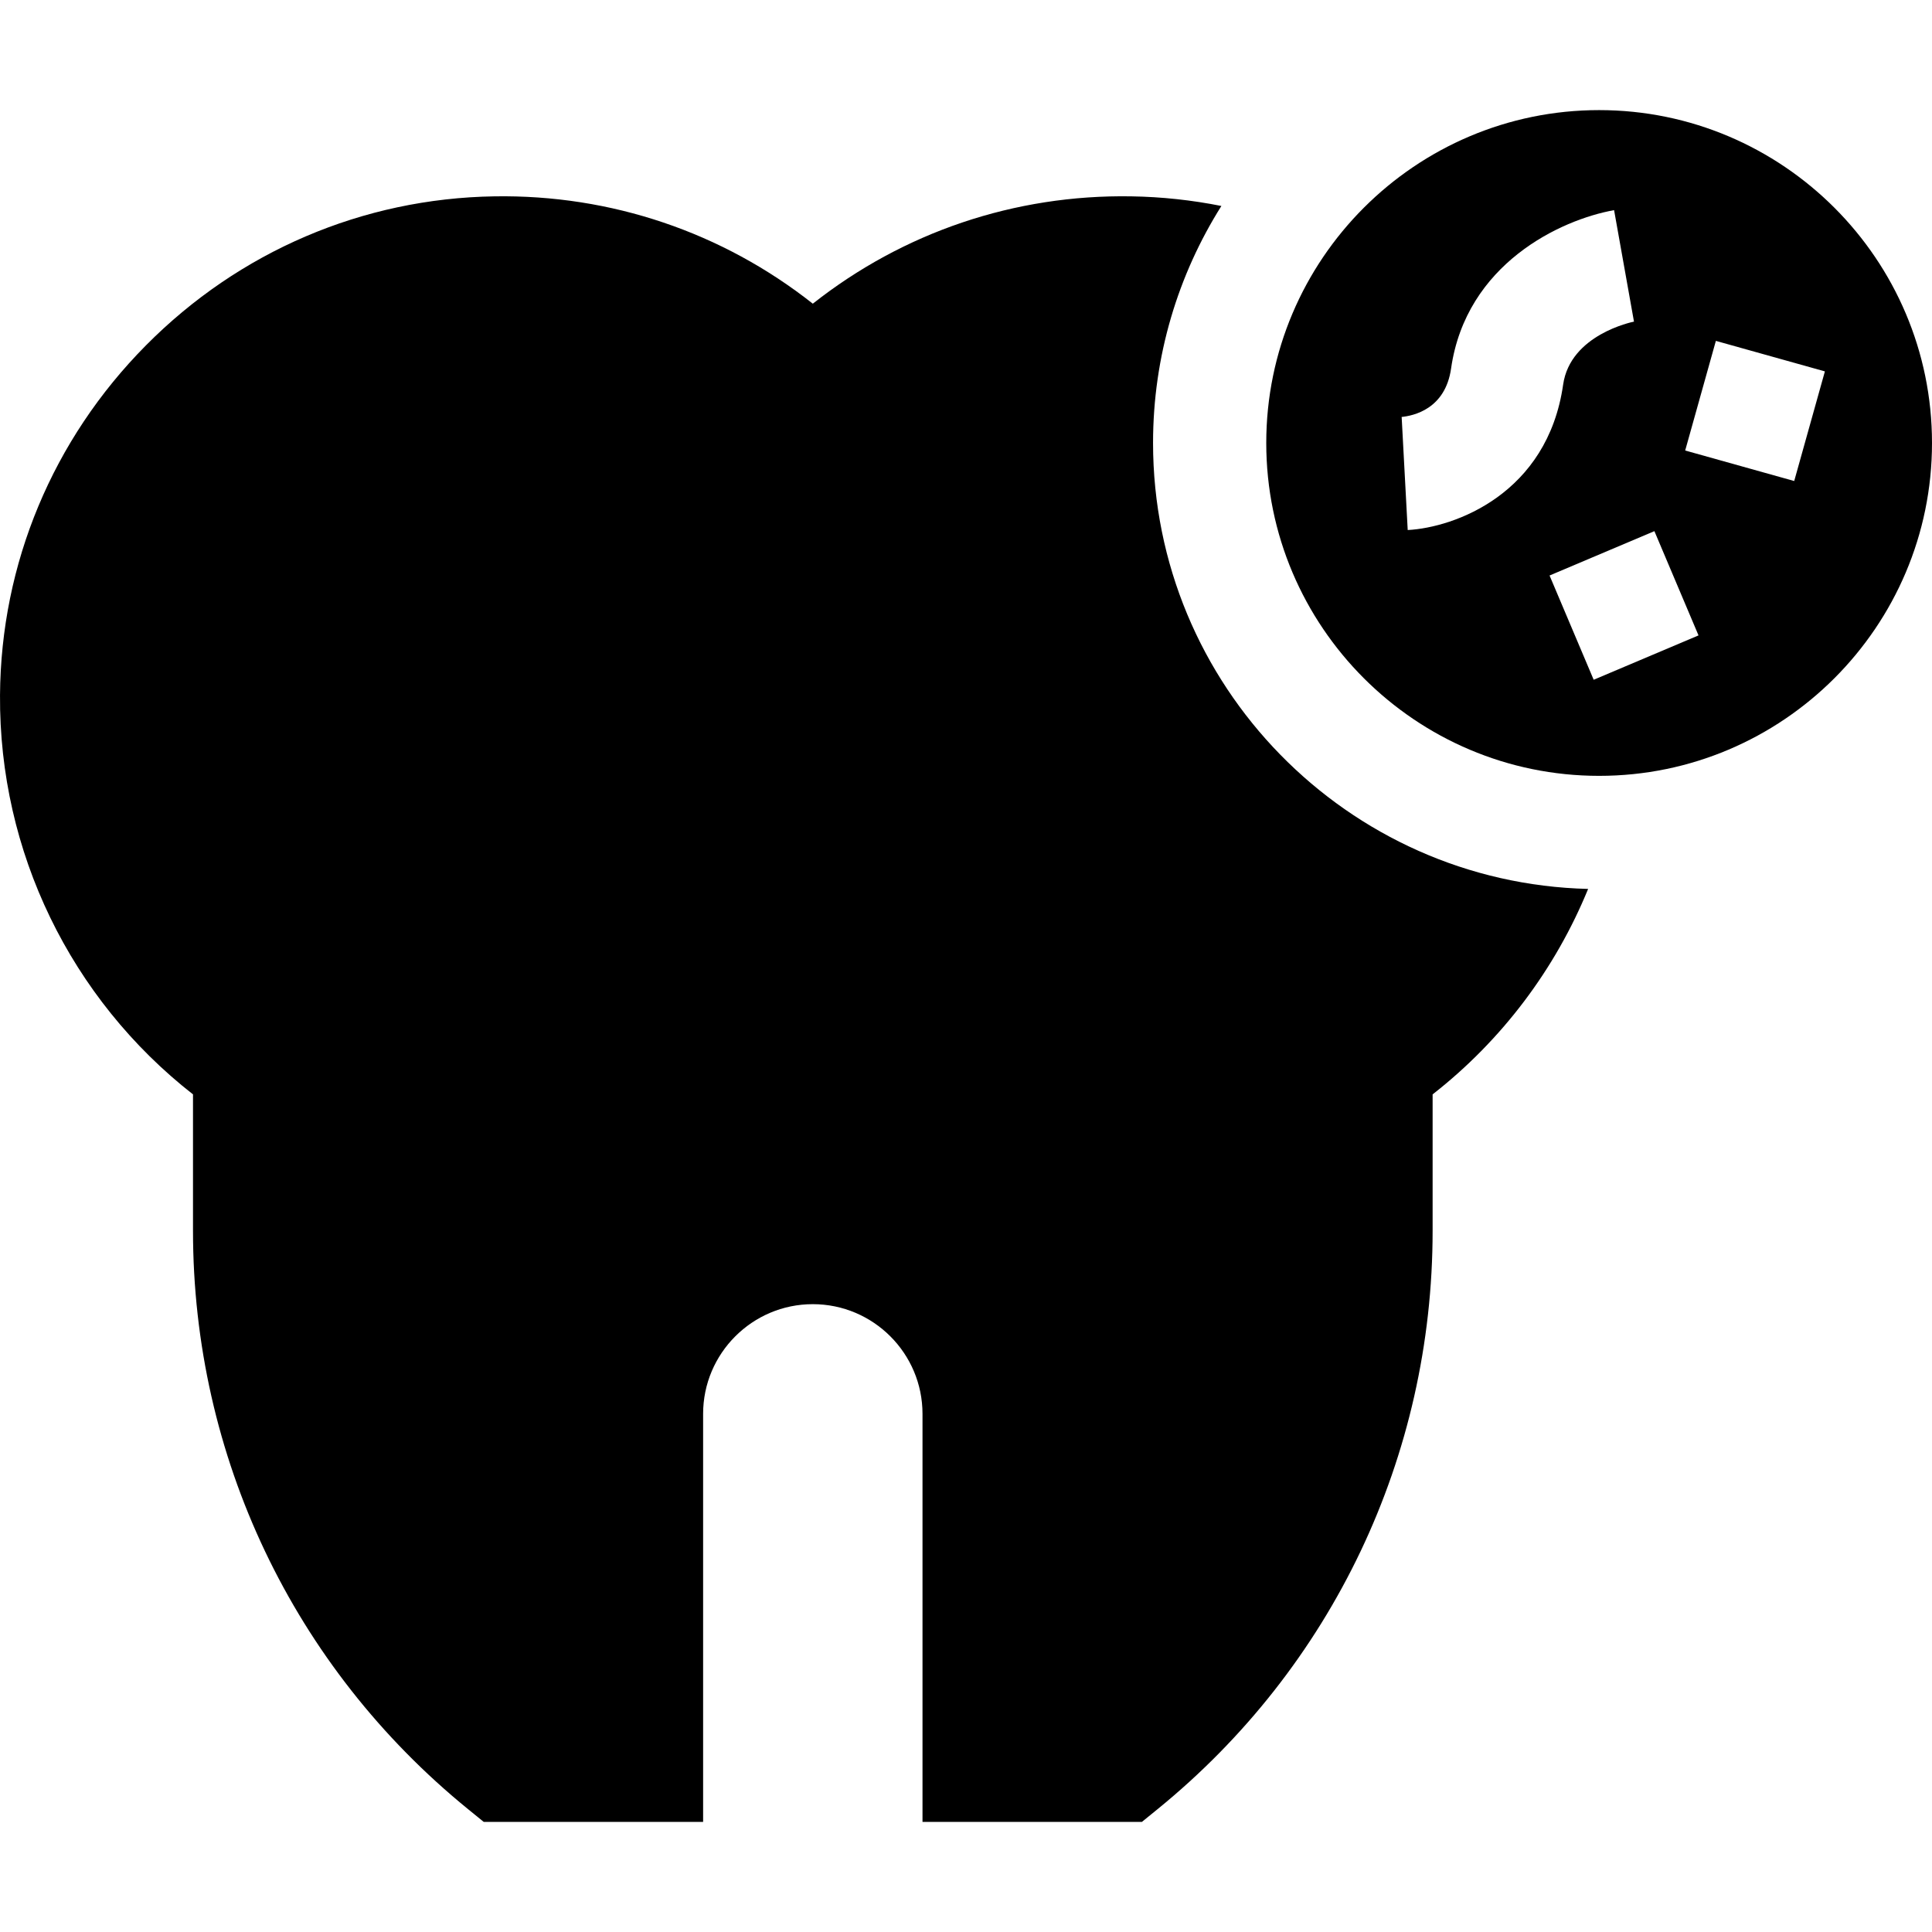<svg id="Capa_1" enable-background="new 0 0 511.969 511.969" height="512" viewBox="0 0 511.969 511.969" width="512" xmlns="http://www.w3.org/2000/svg"><g><path d="m423.76 205.596c48.639 0 88.209-39.57 88.209-88.209s-39.57-88.209-88.209-88.209-88.209 39.57-88.209 88.209 39.57 88.209 88.209 88.209zm30.935-115.266 28.891 8.086-8.131 29.05-28.891-8.086zm-4.598 78.047-27.781 11.757-11.691-27.628 27.781-11.757zm-65.571-70.718c3.977-27.755 29.025-39.441 43.199-41.97l5.27 29.533.128-.023c-.693.137-17.007 3.504-18.899 16.715-4.15 28.966-28.757 37.878-41.188 38.543l-1.604-29.957-.24.016c3.5-.312 11.805-2.185 13.334-12.857z"/><path d="m305.551 117.387c0-23.061 6.645-44.597 18.11-62.805-7.803-1.554-15.789-2.426-23.89-2.552-30.966-.508-60.431 9.539-84.382 28.444-23.952-18.905-53.453-28.942-84.383-28.444-34.844.541-67.638 14.568-92.341 39.5-24.701 24.929-38.432 57.85-38.662 92.698-.274 41.442 18.706 80.41 51.14 105.777v36.161c0 59.718 26.571 115.579 72.9 153.26l4.135 3.363h58.142v-108.125c0-16.029 13.04-29.069 29.069-29.069 16.028 0 29.068 13.04 29.068 29.069v108.126h58.142l4.135-3.363c46.329-37.681 72.9-93.542 72.9-153.26v-36.161c18.449-14.43 32.536-33.263 41.209-54.447-63.839-1.554-115.292-53.966-115.292-118.172z"/></g></svg>